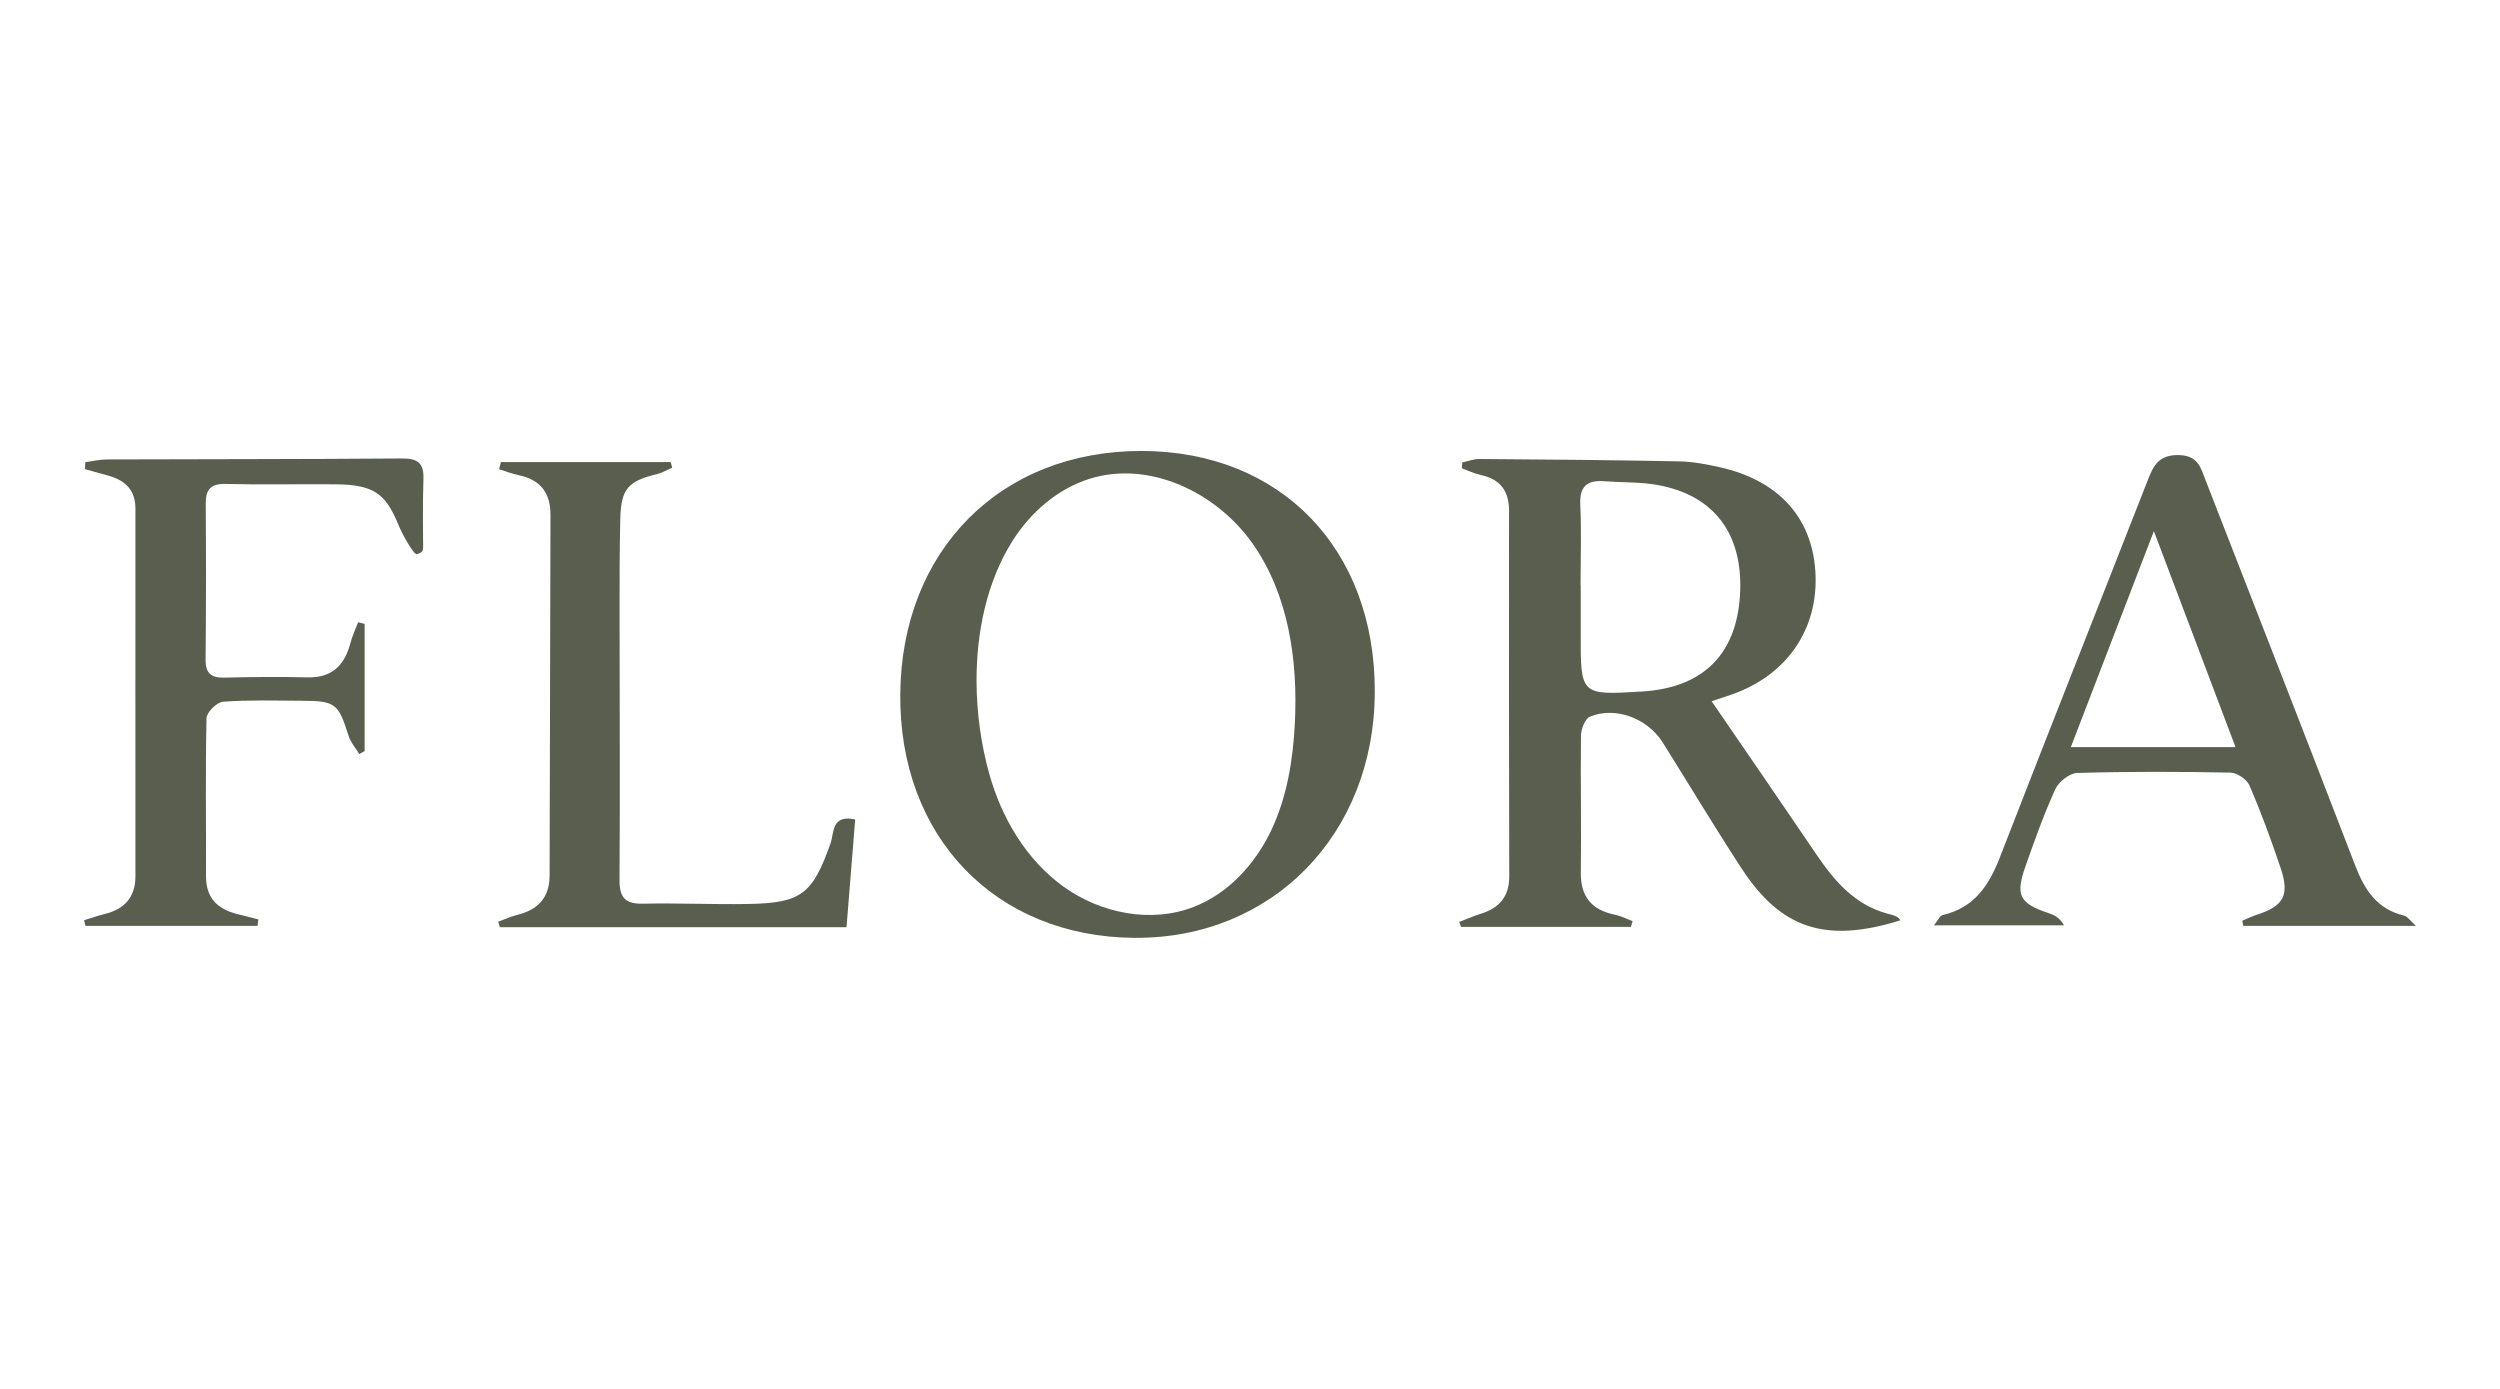 <?xml version="1.0" encoding="utf-8"?>
<!-- Generator: Adobe Illustrator 25.4.1, SVG Export Plug-In . SVG Version: 6.00 Build 0)  -->
<svg version="1.1" xmlns="http://www.w3.org/2000/svg" xmlns:xlink="http://www.w3.org/1999/xlink" x="0px" y="0px"
	 viewBox="0 0 510.24 283.46" style="enable-background:new 0 0 510.24 283.46;" xml:space="preserve">
<style type="text/css">
	.st0{fill:#595E4F;}
	.st1{display:none;}
	.st2{display:inline;}
	.st3{fill:#595E4F;stroke:#FFFFFF;stroke-width:0.5;stroke-miterlimit:10;}
	.st4{fill:#595E4F;stroke:#595E4F;stroke-miterlimit:10;}
</style>
<g id="Layer_4">
	<g>
		<g>
			<path class="st0" d="M298.45,94.38c1.16-0.24,2.32-0.71,3.48-0.7c13.58,0.1,27.16,0.21,40.74,0.48c2.79,0.05,5.6,0.59,8.33,1.2
				c11.94,2.66,18.82,10.23,19.51,21.29c0.73,11.65-5.73,21.13-17.08,25.1c-1.5,0.52-3.02,1.01-4.09,1.37
				c7.19,10.51,14.3,20.82,21.33,31.19c3.69,5.45,7.81,10.32,14.5,12.15c1.1,0.3,2.23,0.48,2.68,1.38
				c-15.46,4.82-24.46,1.56-32.42-10.62c-5.52-8.45-10.7-17.12-16.07-25.67c-3.11-4.95-9.63-7.42-14.85-5.29
				c-1.01,0.41-1.82,2.55-1.84,3.91c-0.12,9.28,0.11,18.56-0.03,27.83c-0.07,5.01,2.19,7.71,6.96,8.69c1.24,0.25,2.4,0.86,3.6,1.3
				c-0.11,0.39-0.22,0.79-0.33,1.18c-11.56,0-23.11,0-34.67,0c-0.13-0.33-0.26-0.66-0.39-1c1.47-0.56,2.92-1.21,4.43-1.68
				c3.77-1.17,5.8-3.52,5.79-7.62c-0.05-24.85-0.08-49.7-0.04-74.55c0.01-4.13-1.77-6.52-5.8-7.38c-1.32-0.28-2.57-0.91-3.85-1.38
				C298.36,95.15,298.4,94.76,298.45,94.38z M322.59,119.42c0.01,0,0.02,0,0.03,0c0,3.31,0.01,6.62,0,9.93
				c-0.03,12.55-0.03,12.55,12.53,11.78c12.72-0.78,19.6-7.88,20.02-20.65c0.4-12.33-6.1-20.11-18.3-21.71
				c-3.1-0.41-6.27-0.3-9.4-0.55c-3.56-0.28-5.11,1.03-4.94,4.81C322.78,108.48,322.59,113.95,322.59,119.42z"/>
			<path class="st0" d="M233.02,92.04c28.39,0.06,47.65,19.97,47.57,49.19c-0.08,29.04-20.91,50.37-49.01,50.18
				c-28.45-0.19-48.1-20.62-47.84-49.75C183.99,112.33,204.2,91.99,233.02,92.04z M199.31,139.13c0.03,6.52,0.96,12.98,2.6,18.83
				c2.52,9,7.54,17.51,15.12,22.98s17.85,7.54,26.57,4.17c7.07-2.73,12.55-8.73,15.82-15.57c3.26-6.84,4.49-14.48,4.86-22.05
				c0.63-12.73-1.29-26.09-8.61-36.52s-21.01-17.04-33.19-13.28c-6.64,2.05-12.21,6.92-15.9,12.82
				C201.43,118.71,199.27,128.98,199.31,139.13z"/>
			<path class="st0" d="M493.08,188.96c-12.31,0-23.77,0-35.24,0c-0.06-0.35-0.12-0.7-0.19-1.05c0.94-0.39,1.86-0.86,2.83-1.17
				c5.63-1.79,6.88-4,4.96-9.68c-1.91-5.64-3.96-11.25-6.31-16.72c-0.54-1.25-2.53-2.62-3.88-2.65
				c-10.44-0.21-20.89-0.24-31.33,0.07c-1.56,0.05-3.76,1.81-4.45,3.33c-2.33,5.11-4.21,10.44-6.09,15.75
				c-2.09,5.91-1.19,7.55,4.75,9.53c1.13,0.38,2.21,0.87,3.12,2.48c-8.63,0-17.26,0-26.54,0c0.78-0.94,1.2-1.97,1.83-2.11
				c6.41-1.47,9.41-6.04,11.63-11.77c9.94-25.62,20.09-51.17,30.1-76.76c1.18-3.03,2.18-5.4,6.39-5.33c3.97,0.07,4.5,2.58,5.5,5.15
				c10.21,26.23,20.46,52.44,30.57,78.71c1.9,4.93,4.45,8.82,9.92,10.13C491.37,187.04,491.92,187.93,493.08,188.96z M439.6,108.41
				c-5.92,15.39-11.35,29.49-16.95,44.07c11.42,0,22.19,0,33.61,0C450.74,137.9,445.46,123.91,439.6,108.41z"/>
			<path class="st0" d="M85.12,113.11c-0.65,0.25-3.05-4.24-3.41-5.1c-1.25-2.93-2.54-6.24-5.53-7.79c-2.9-1.5-6.59-1.36-9.75-1.38
				c-6.79-0.04-13.59,0.1-20.37-0.07c-3.04-0.07-4.09,1.09-4.07,4.05c0.08,10.6,0.07,21.2-0.03,31.8c-0.03,2.85,1.19,3.75,3.9,3.68
				c5.63-0.14,11.27-0.19,16.89-0.05c5.02,0.12,7.59-2.47,8.78-7.04c0.37-1.44,1.04-2.81,1.57-4.22c0.44,0.12,0.88,0.24,1.32,0.36
				c0,8.64,0,17.28,0,25.93c-0.36,0.21-0.72,0.42-1.08,0.62c-0.74-1.21-1.75-2.33-2.17-3.64c-2.13-6.74-2.66-7.22-9.76-7.24
				c-5.3-0.02-10.62-0.19-15.89,0.2c-1.25,0.09-3.34,2.15-3.37,3.34c-0.24,10.76-0.07,21.53-0.1,32.3
				c-0.01,4.39,2.32,6.67,6.31,7.68c1.46,0.37,2.92,0.74,4.38,1.11c-0.06,0.44-0.13,0.88-0.19,1.32c-11.7,0-23.41,0-35.11,0
				c-0.09-0.39-0.19-0.77-0.28-1.16c1.38-0.42,2.74-0.92,4.14-1.25c4.08-0.97,6.33-3.43,6.34-7.7c0.01-25.01-0.03-50.02,0-75.04
				c0-3.8-2.05-5.73-5.41-6.71c-1.63-0.47-3.27-0.91-4.9-1.36c0.03-0.48,0.06-0.95,0.09-1.43c1.49-0.19,2.98-0.55,4.47-0.55
				c20.04-0.07,40.09-0.04,60.13-0.2c3.18-0.02,4.52,0.89,4.4,4.19c-0.1,2.84-0.11,5.69-0.1,8.53c0.01,1.48,0.02,2.95,0.03,4.43
				c0,0.48,0.11,1.71-0.32,1.95C85.82,112.81,85.72,112.87,85.12,113.11z"/>
			<path class="st0" d="M102.22,94.3c11.55,0,23.1,0,34.65,0c0.11,0.38,0.22,0.76,0.33,1.14c-1.01,0.44-1.98,1.04-3.04,1.3
				c-6.02,1.47-7.41,3.01-7.56,9.17c-0.16,6.29-0.15,12.59-0.15,18.89c0,18.23,0.12,36.45-0.01,54.68
				c-0.03,3.64,1.07,5.04,4.79,4.96c7.12-0.16,14.25,0.18,21.37,0.06c11.02-0.19,13.21-2,16.92-12.4c0.73-2.06,0.12-5.94,5.02-4.85
				c-0.58,7.18-1.16,14.37-1.77,21.98c-23.75,0-47.25,0-70.75,0c-0.11-0.37-0.23-0.74-0.34-1.11c1.3-0.48,2.58-1.08,3.92-1.41
				c4.26-1.04,6.57-3.55,6.57-8.07c0.05-24.52,0.12-49.05,0.18-73.57c0.01-4.43-2.03-7.17-6.46-8.08c-1.37-0.28-2.68-0.81-4.02-1.22
				C101.99,95.28,102.11,94.79,102.22,94.3z"/>
		</g>
	</g>
</g>
<g id="text_solo" class="st1">
	<g class="st2">
		<g>
			<path class="st0" d="M263.31,139.76c-23.83,4.67-36.8,31.7-27.84,53.54c2.3,5.6,6.14,10.92,11.8,13.48
				c5.78,2.61,12.78,1.95,18.5-0.78c5.72-2.74,10.27-7.35,13.87-12.42c7.25-10.24,10.98-22.75,10.48-35.13
				c-0.21-5.2-1.32-10.71-5.08-14.46c-3.79-3.77-9.59-5.02-15.03-4.93C267.69,139.1,265.46,139.34,263.31,139.76z M290.92,134.72
				c10.17,6.01,26.26,14.29,24.97,0.51c-0.36-3.89-0.58-7.91,0.59-11.7c2.02-6.52,6.6-10.14,11.37-9.42
				c4.66,0.71,7.28,4.52,7.64,11.1c0.04,0.73,0.05,1.45,0.05,2.18c-0.01,9.52,9.84,9.49,16.71,7.96c2.44-0.54,14.17-4.79,15.98-2.22
				c2.89,4.09,0.54,7.69-1.24,11.62c-6.55,14.41-12.34,29.11-16.75,44.34c-1.98,6.83-2,19.39,6.51,21.94
				c8.94,2.68,20.45-9.66,24.18-16.54c3.81-7.03,4.51-15.25,6.4-23.02c2.84-11.69,8.56-22.67,16.51-31.7
				c7.34-8.34,17.13-15.23,28.19-16.22c11.07-0.99,23.19,5.38,26.16,16.09c3.11-8.87,12.85-14.91,22.18-13.75
				c-6.52,25.27-17.97,50.05-16.53,76.1c0.55,9.92,9.01,9.7,14.98,3.7c6.57-6.61,11.95-14.4,15.8-22.89
				c2.19,1.58,4.38,3.16,6.57,4.73c-3.92,12.15-12.33,22.79-23.25,29.4c-5.3,3.21-12.2,5.04-18.34,3.48
				c-7.23-1.84-10.02-7.97-10.93-14.84c-0.65-4.95-0.34-9.99-1.03-14.94c-5.96,9.05-12.11,18.31-20.87,24.7
				c-6.73,4.91-15.57,7.94-23.47,5.26c-9.1-3.09-14.27-12.59-17.48-21.64c-6.16,7.76-12.79,15.64-21.77,19.84
				c-8.98,4.19-20.97,3.61-27.37-3.95c-8.86-10.46-4.66-29.27,0.56-40.45c4.2-9.02,8.71-17.89,13.26-27.17
				c-3.88-0.37-7.78-0.55-11.67-0.75c-3.05-0.16-8.87-1.69-11.33,0.37c-7.55,6.31-13.32,7.4-25.63,5.96
				c2.03,5.23,0.81,13.95,0.74,16.42c-0.59,20.93-16.31,42.29-35.93,49.63c-9.14,3.42-19.58,3.51-28.73,0.05
				c-10.3-3.9-14.63-11.23-20.56-19.75c-1.55,2.09-2.76,3.8-4.05,5.44c-6.3,8.04-13.5,14.74-24.11,16.56
				c-11.44,1.96-20.59-2.97-22.5-14.33c-1.54-9.15-1.49-18.87-0.36-28.13c4.36-35.79,14.36-70.1,29.27-102.92
				c3.6-7.93,8.77-18.88,17-22.89c21.75-10.6,14.66,30.14,12.19,39.97c-6.03,24.03-19.24,45.93-34.07,65.51
				c-5.47,7.22-8.13,15.84-8.75,24.81c-0.64,9.37-3.36,30.65,12.03,27.47c7.18-1.49,12.9-9.01,16.64-14.77
				c4.3-6.62,5.3-14.17,6.82-21.71c1.96-9.75,5.97-18.95,11.89-26.94c4.02-5.43,12.65-14.32,21.76-17.16
				c10.48-3.26,22.11-4.55,32.31,0.25C284.64,130.86,287.43,132.66,290.92,134.72z M402.48,187.89c0.35,8.07,4.25,20.7,14.68,19.11
				c6.21-0.95,11.29-6.98,14.67-11.85c7.32-10.56,12.99-22.66,15.45-35.32c1.68-8.67,2.15-26.2-10.26-27.25
				c-8.71-0.74-17.13,8.25-21.7,14.67C407.32,158.49,401.88,173.98,402.48,187.89z M187.69,151c-0.02,0.1-0.04,0.2-0.06,0.3
				c16.5-19.51,27.99-43.24,33.05-68.29c1.12-5.52,1.93-11.17,1.39-16.77c-0.18-1.87-0.61-3.9-2.09-5.07
				c-6.27-4.95-13.23,19.32-14.43,22.87C198.16,105.94,192.19,128.32,187.69,151z"/>
			<path class="st0" d="M15.97,186.98c6.5-3.51,12.12-6.93,20.11-4.7c-0.64-0.18-3.79,4.96-4.15,5.65
				c-1.97,3.78-3.75,7.66-5.04,11.73c-1.21,3.81-1.96,7.4-0.66,11.33c1.33,4,4.29,6.98,7.94,8.96c11.52,6.24,29.91,5.29,38.46-5.53
				c8.97-11.35,14.29-24.43,17.93-38.24c2.17-8.21,3.86-16.56,6.06-26.15c-9.38,0.65-17.77,1.23-26.08,1.81
				c0.59-5.5,4.73-9.52,11.88-10.73c3.39-0.57,6.92-0.99,10.32-0.69c4.49,0.4,5.7-1.73,6.77-5.62c2.99-10.84,5.96-21.71,9.84-32.27
				c3.94-10.7,9.4-20.29,14.69-30.34c-0.43,0.81-14.91-2.47-16.49-2.74c-5.77-0.97-11.56-1.88-17.39-2.43
				c-11.08-1.04-23.05-1.08-33.62,2.86c-12.91,4.81-21.17,17.88-16.49,31.58c3.36,9.84,12.89,16.62,23.26,16.71
				c1.73,0.01,3.47,0,5.44,0c-2.64,5.65-12.69,9.32-20.07,7.62c-9.03-2.09-14.42-8.01-17.01-16.68c-4.99-16.72,1.89-34.1,17.6-44.43
				c17.09-11.23,36.2-12.31,55.68-10.46c13.92,1.32,27.77,3.24,41.67,4.77c8.71,0.96,17.52,1.72,26.28,0.91
				c9.2-0.85,16.06-4.24,24.37-7.83c-0.07,1.41,0.2,3.46-0.34,5.27c-6.52,21.76-39.58,20.62-56.77,17.56
				c-5.87-1.05-8.16,2.82-9.65,7.8c-3.38,11.32-6.4,22.75-9.25,34.22c-1.73,6.99-2.64,14.18-3.94,21.36c14.56,0,28.4,0,42.18,0
				c-0.5,5.99-4.73,10.65-12.93,11.58c-7.19,0.82-14.52,0.48-21.78,0.47c-9.52-0.02-9.55-0.11-11.17,9.03
				c-2.76,15.48-6.86,30.41-15.08,44.1c-9.65,16.07-26.18,27.65-45.2,28.73c-9.49,0.54-21.74-1.31-29.61-7.11
				c-5.06-3.74-8.09-9.3-9.83-15.24c-0.89-3.04-1.47-6.17-1.94-9.3c-0.11-0.74-2.17-9.16-2.91-8.63
				C9.05,191.94,15.97,186.98,15.97,186.98z"/>
		</g>
	</g>
</g>
<g id="text" class="st1">
	<g class="st2">
		<g>
			<path class="st3" d="M355.2,140.65c-13.12,2.57-20.26,17.46-15.33,29.48c1.26,3.08,3.38,6.01,6.5,7.42
				c3.18,1.44,7.04,1.08,10.18-0.43c3.15-1.51,5.66-4.05,7.64-6.84c3.99-5.64,6.05-12.53,5.77-19.34c-0.12-2.86-0.73-5.9-2.8-7.96
				c-2.08-2.07-5.28-2.76-8.28-2.71C357.61,140.28,356.38,140.42,355.2,140.65z M370.4,137.87c5.6,3.31,14.46,7.87,13.75,0.28
				c-0.2-2.14-0.32-4.36,0.33-6.44c1.11-3.59,3.63-5.59,6.26-5.19c2.57,0.39,4.01,2.49,4.21,6.11c0.02,0.4,0.03,0.8,0.03,1.2
				c0,5.24,5.42,5.23,9.2,4.38c1.34-0.3,7.8-2.64,8.8-1.22c1.59,2.25,0.3,4.24-0.69,6.4c-3.61,7.94-6.79,16.03-9.23,24.41
				c-1.09,3.76-1.1,10.68,3.58,12.08c4.92,1.47,11.26-5.32,13.32-9.11c2.1-3.87,2.48-8.4,3.52-12.68
				c1.57-6.44,4.71-12.48,9.09-17.45c4.04-4.59,9.43-8.39,15.52-8.93c6.09-0.54,12.77,2.96,14.4,8.86
				c1.71-4.89,7.08-8.21,12.21-7.57c-3.59,13.91-9.9,27.56-9.1,41.91c0.3,5.46,4.96,5.34,8.25,2.04c3.62-3.64,6.58-7.93,8.7-12.61
				c1.21,0.87,2.41,1.74,3.62,2.61c-2.16,6.69-6.79,12.55-12.8,16.19c-2.92,1.77-6.72,2.78-10.1,1.92
				c-3.98-1.01-5.52-4.39-6.02-8.17c-0.36-2.73-0.19-5.5-0.57-8.23c-3.28,4.99-6.67,10.08-11.49,13.6
				c-3.71,2.71-8.58,4.37-12.92,2.9c-5.01-1.7-7.86-6.93-9.62-11.92c-3.39,4.28-7.04,8.61-11.99,10.92s-11.54,1.99-15.07-2.17
				c-4.88-5.76-2.56-16.12,0.31-22.27c2.32-4.96,4.8-9.85,7.3-14.96c-2.14-0.21-4.28-0.3-6.42-0.41c-1.68-0.09-4.88-0.93-6.24,0.21
				c-4.16,3.48-7.33,4.07-14.11,3.28c1.12,2.88,0.45,7.68,0.41,9.04c-0.33,11.52-8.98,23.28-19.79,27.33
				c-5.03,1.88-10.78,1.93-15.82,0.03c-5.67-2.15-8.05-6.19-11.32-10.88c-0.85,1.15-1.52,2.09-2.23,3
				c-3.47,4.43-7.43,8.12-13.28,9.12c-6.3,1.08-11.34-1.64-12.39-7.89c-0.85-5.04-0.82-10.39-0.2-15.49
				c2.4-19.71,7.91-38.6,16.11-56.67c1.98-4.37,4.83-10.4,9.36-12.6c11.98-5.84,8.07,16.59,6.71,22.01
				c-3.32,13.23-10.59,25.29-18.76,36.07c-3.01,3.98-4.48,8.72-4.82,13.66c-0.35,5.16-1.85,16.88,6.62,15.13
				c3.95-0.82,7.1-4.96,9.16-8.13c2.37-3.65,2.92-7.8,3.75-11.96c1.08-5.37,3.29-10.43,6.55-14.83c2.21-2.99,6.97-7.89,11.98-9.45
				c5.77-1.8,12.17-2.51,17.79,0.14C366.94,135.75,368.48,136.73,370.4,137.87z M431.83,167.15c0.19,4.44,2.34,11.4,8.08,10.52
				c3.42-0.52,6.22-3.84,8.08-6.53c4.03-5.81,7.15-12.48,8.51-19.45c0.93-4.78,1.19-14.42-5.65-15.01
				c-4.8-0.41-9.43,4.54-11.95,8.08C434.5,150.96,431.5,159.49,431.83,167.15z M313.56,146.83c-0.01,0.06-0.02,0.11-0.03,0.17
				c9.09-10.74,15.41-23.81,18.2-37.6c0.61-3.04,1.06-6.15,0.76-9.24c-0.1-1.03-0.34-2.15-1.15-2.79
				c-3.45-2.72-7.29,10.64-7.94,12.59C319.32,122.02,316.03,134.35,313.56,146.83z"/>
			<path class="st3" d="M219.01,166.65c3.58-1.94,6.68-3.82,11.07-2.59c-0.35-0.1-2.09,2.73-2.29,3.11
				c-1.08,2.08-2.07,4.22-2.78,6.46c-0.66,2.1-1.08,4.07-0.36,6.24c0.73,2.2,2.36,3.85,4.37,4.93c6.34,3.44,16.47,2.91,21.18-3.04
				c4.94-6.25,7.87-13.45,9.87-21.06c1.19-4.52,2.12-9.12,3.34-14.4c-5.17,0.36-9.78,0.68-14.36,1c0.33-3.03,2.61-5.24,6.54-5.91
				c1.87-0.32,3.81-0.54,5.68-0.38c2.47,0.22,3.14-0.95,3.73-3.09c1.64-5.97,3.28-11.95,5.42-17.77c2.17-5.89,5.18-11.17,8.09-16.7
				c-0.24,0.45-8.21-1.36-9.08-1.51c-3.18-0.53-6.37-1.03-9.58-1.34c-6.1-0.57-12.69-0.59-18.51,1.58
				c-7.11,2.65-11.66,9.85-9.08,17.39c1.85,5.42,7.1,9.15,12.81,9.2c0.95,0.01,1.91,0,3,0c-1.45,3.11-6.99,5.13-11.05,4.2
				c-4.97-1.15-7.94-4.41-9.36-9.19c-2.75-9.2,1.04-18.78,9.69-24.46c9.41-6.18,19.93-6.78,30.66-5.76
				c7.66,0.73,15.29,1.79,22.94,2.63c4.8,0.53,9.65,0.95,14.47,0.5c5.06-0.47,8.85-2.34,13.42-4.31c-0.04,0.78,0.11,1.9-0.19,2.9
				c-3.59,11.98-21.79,11.36-31.26,9.67c-3.23-0.58-4.49,1.55-5.31,4.29c-1.86,6.24-3.53,12.53-5.09,18.84
				c-0.95,3.85-1.46,7.81-2.17,11.76c8.02,0,15.64,0,23.22,0c-0.27,3.3-2.61,5.86-7.12,6.38c-3.96,0.45-7.99,0.27-11.99,0.26
				c-5.24-0.01-5.26-0.06-6.15,4.97c-1.52,8.52-3.78,16.75-8.3,24.28c-5.31,8.85-14.42,15.23-24.89,15.82
				c-5.22,0.3-11.97-0.72-16.3-3.92c-2.79-2.06-4.45-5.12-5.41-8.39c-0.49-1.68-0.81-3.4-1.07-5.12c-0.06-0.41-1.2-5.04-1.6-4.75
				C215.19,169.38,219.01,166.65,219.01,166.65z"/>
		</g>
	</g>
</g>
<g id="logo" class="st1">
	<g class="st2">
		<g>
			<path class="st4" d="M160.46,114.62c-0.13,0.09-0.19,0.24-0.16,0.39c0.05,0.28,0.06,0.38,0.11,0.44c0.24,0.31,0.5,0.62,0.77,0.91
				c3.6,3.93,6.7,8.19,8.54,13.25c3.1,8.52,2.82,16.63-2.92,24.07c-0.46,0.6-0.98,1.15-1.58,1.81c-0.23,0.25-0.04,0.66,0.3,0.64
				c0.13-0.01,0.25-0.02,0.37-0.04c11.99-2.1,21.97-13.74,22.45-25.93c0.34-8.6-2.31-16.35-6.19-23.83
				c-0.53-1.02-1.2-0.98-2.11-0.77c-5.02,1.19-9.8,2.99-14.26,5.57C163.91,112.22,162.16,113.49,160.46,114.62z M151.04,156.18
				c0.36,0.05,0.58-0.38,0.34-0.64c-0.03-0.03-0.05-0.06-0.08-0.08c-5.29-4.84-7.39-10.92-6.83-17.96
				c0.66-8.14,4.43-14.82,9.96-20.63c1.6-1.68,1.58-1.85-0.29-3.21c-5.38-3.9-11.35-6.42-17.81-7.91c-1.36-0.31-2.07-0.03-2.71,1.21
				c-2.26,4.37-4.11,8.9-5.04,13.74c-2.24,11.71,0.24,21.93,9.76,29.79C141.96,153.47,146.02,155.47,151.04,156.18z M147.07,139.41
				c0,0.85-0.1,1.72,0.02,2.55c0.83,6.25,3.66,11.14,9.54,13.96c1.39,0.67,2.59,0.47,3.86-0.23c4.93-2.72,7.5-7.09,8.27-12.45
				c1.45-10.16-2.81-18.22-9.69-25.17c-0.61-0.62-1.61-0.61-2.21,0.01C151.07,124,147.14,130.82,147.07,139.41z M112.98,159.7
				c4.63-8.31,3.14-25.58-2.72-31.2c-0.18-0.17-0.48-0.13-0.61,0.09c-4,7.14-5.69,15.86-3.63,23.87c0.58,2.26,1.48,4.43,2.67,6.44
				c0.15,0.25,0.44,0.53,0.68,0.37c0.15-0.1,0.16-0.32,0.15-0.5c0-2.98-0.12-5.95-0.28-8.92c-0.1-1.81-0.22-3.63-0.32-5.44
				c-0.06-1.06-0.17-2.71,0.91-3.34c1.06-0.62,1.66,1.13,1.74,1.9c0.16,1.55,0.09,3.16,0.13,4.72c0.1,3.91,0.14,7.93,0.56,11.86
				C112.3,159.93,112.8,160.03,112.98,159.7z M149.69,176.23c-3.37-8.77-18.23-19.36-24.6-17.52c-0.2,0.06-0.32,0.25-0.28,0.45
				c1.83,8.72,15.35,20.65,22.89,20.4c0.35-0.01,0.5-0.46,0.23-0.68c-0.04-0.03-0.07-0.06-0.11-0.09c-2.52-2.07-5.05-4.12-7.57-6.19
				c-1.26-1.04-2.52-2.07-3.77-3.12c-0.66-0.55-1.44-0.99-2-1.66c-0.5-0.6-1.28-2.09,0.04-2.3c0.42-0.07,0.96,0.05,1.3,0.31
				c2.14,1.6,4.15,3.36,6.21,5.05c2.3,1.89,4.6,3.77,7.06,5.77C149.39,176.91,149.83,176.6,149.69,176.23z M190.24,158.49
				c-9.54,0.72-23.85,11.03-24.65,17.68c-0.04,0.34,0.36,0.55,0.63,0.34c1.25-1.01,2.45-1.98,3.64-2.95
				c3.26-2.66,6.5-5.33,9.77-7.98c0.61-0.49,1.92-0.74,2.21,0.23c0.21,0.7-0.52,1.62-1.02,2.03c-4.39,3.61-8.83,7.15-13.26,10.71
				c-0.1,0.08-0.19,0.16-0.29,0.25c-0.29,0.26-0.06,0.74,0.32,0.67c10.17-1.9,19.73-10.41,23.05-20.47
				C190.73,158.73,190.51,158.47,190.24,158.49z M148.1,106.35c-0.13,0.18-0.08,0.43,0.1,0.55c3.15,2.08,6.14,4.1,9.2,5.99
				c0.37,0.23,1.28-0.13,1.79-0.44c1.88-1.16,3.69-2.45,5.55-3.64c0.92-0.59,1.89-1.11,2.95-1.7c0.2-0.11,0.26-0.37,0.13-0.56
				c-2.58-3.67-5.84-6.32-9.45-8.58c-0.28-0.18-0.92-0.07-1.24,0.14C153.72,100.37,150.59,102.95,148.1,106.35z M130,108.76
				c0.69-1.62,1.56-3.16,2.37-4.73c0.57-1.1,1.42-1.55,2.68-1.19c2.84,0.83,5.72,1.52,8.52,2.45c1.22,0.41,1.95,0.3,2.75-0.75
				c2.76-3.61,6.22-6.46,9.96-9c1.17-0.8,2.09-0.73,3.24,0.04c3.8,2.55,7.39,5.33,10.05,9.13c0.68,0.98,1.4,1.03,2.49,0.68
				c2.92-0.95,5.88-1.76,8.83-2.62c1.36-0.39,2.24,0.1,2.91,1.36c3.28,6.17,5.9,12.57,6.82,19.55c2.37,17.99-10.01,33.43-26.87,35.3
				c-0.83,0.09-1.67,0.11-2.68,0.17c-0.23,0.01-0.4,0.22-0.35,0.45c1.3,7.17,1.3,13.97-2.8,20.15c-0.15,0.23-0.03,0.53,0.23,0.59
				c2.33,0.51,2.76,0.19,3.61-2.01c5.3-13.72,15.74-20.67,29.89-22.72c2.3-0.33,2.79,0.34,2.06,2.57
				c-4.96,15.14-17.86,24.61-33.79,24.82c-0.46,0.01-0.91,0.05-1.36,0.01c-2.29-0.21-4.2,0.45-6.18,1.76
				c-3.48,2.3-7.64,3.5-13.58,3.24c-0.43-0.02-0.56,0.58-0.16,0.74c1.07,0.44,2.15,0.86,3.26,1.2c16.2,4.92,31.39,2.82,45.37-6.83
				c6.93-4.79,11.97-11.26,15.78-18.74c0.5-0.97,0.18-1.52-0.46-2.22c-5.02-5.46-6.58-11.81-4.63-18.97
				c0.23-0.85,0.79-1.92,1.49-2.24c0.46-0.21,1.6,0.64,2.16,1.19c2.35,2.27,3.47,4.7,4.62,7.11c0.06,0.12,0.14,0.24,0.2,0.37
				c0.16,0.35,0.68,0.27,0.73-0.11c0.66-5.43,0.13-10.48-0.92-15.52c-4.04-19.35-20.19-34.65-40.17-38.02
				c-0.58-0.1-1.36-0.33-1.78-0.79c-0.67-0.74,0.02-1.58,0.84-1.82c0.51-0.15,1.13,0.02,1.68,0.13c10.87,2.05,20.46,6.74,28.15,14.7
				c10.75,11.11,16.16,24.57,14.8,40.04c-1.82,20.69-13.04,35.19-32.05,42.81c-20.12,8.07-38.84,4.36-55.39-9.72
				c-4.74-4.03-8.36-8.94-11.35-14.38c-1.31-2.38-3.21-4.44-4.51-6.82c-5.51-10.11-4.82-20.32-0.18-30.52
				c0.64-1.39,1.39-2.74,2.16-4.06c1.03-1.75,1.92-1.82,3.01-0.14c3.25,5.01,5.72,10.36,6.63,16.32c1.17,7.72-0.41,14.95-4.13,21.73
				c-0.85,1.55-0.8,2.72,0.13,4.2c3.7,5.92,8.09,11.16,14.34,14.53c6.53,3.53,13.34,4.35,20.4,1.67c0.4-0.15,0.79-0.35,1.25-0.59
				c0.31-0.16,0.27-0.61-0.06-0.71c-0.25-0.08-0.45-0.14-0.66-0.17c-13.24-2.14-21.88-9.87-26.86-22.07
				c-0.26-0.63-0.48-1.28-0.71-1.92c-0.9-2.48-0.39-3.16,2.26-2.74c14.08,2.19,24.36,9.29,29.52,22.96
				c0.13,0.34,0.28,0.66,0.52,1.17c0.13,0.27,0.5,0.3,0.67,0.05c0.81-1.2,1.54-2.17,2.08-3.23c2.67-5.24,2.51-10.75,1.42-16.33
				c-0.25-1.25-1.19-1.19-2.11-1.18c-5.04,0.06-9.88-0.9-14.28-3.38c-7.12-4-12.83-9.96-15.1-17.95c-0.95-3.35-1.51-6.89-1.42-10.38
				c0.11-4.45,1.03-8.86,2.4-13.08c0.08-0.26,0.17-0.51,0.25-0.77c0.02-0.04,0.03-0.09,0.05-0.13L130,108.76z M205.02,152.59
				c-0.83-3.86-2.71-7.53-4.7-8.97c-0.26-0.19-0.62-0.08-0.73,0.22c-1.2,3.24-0.51,10.12,1.49,13.49c0.55,0.93,1.97,0.34,1.69-0.7
				c-0.27-1-0.57-2-0.89-2.99c-0.16-0.49-0.32-0.99-0.49-1.48c-0.14-0.42-0.35-0.9-0.28-1.37c0.08-0.52,0.74-0.66,1.21-0.48
				c0.42,0.16,0.49,0.53,0.67,0.92c0.2,0.42,0.32,0.88,0.45,1.33c0.04,0.13,0.08,0.26,0.11,0.39
				C203.83,153.91,205.23,153.55,205.02,152.59z"/>
		</g>
	</g>
</g>
</svg>
